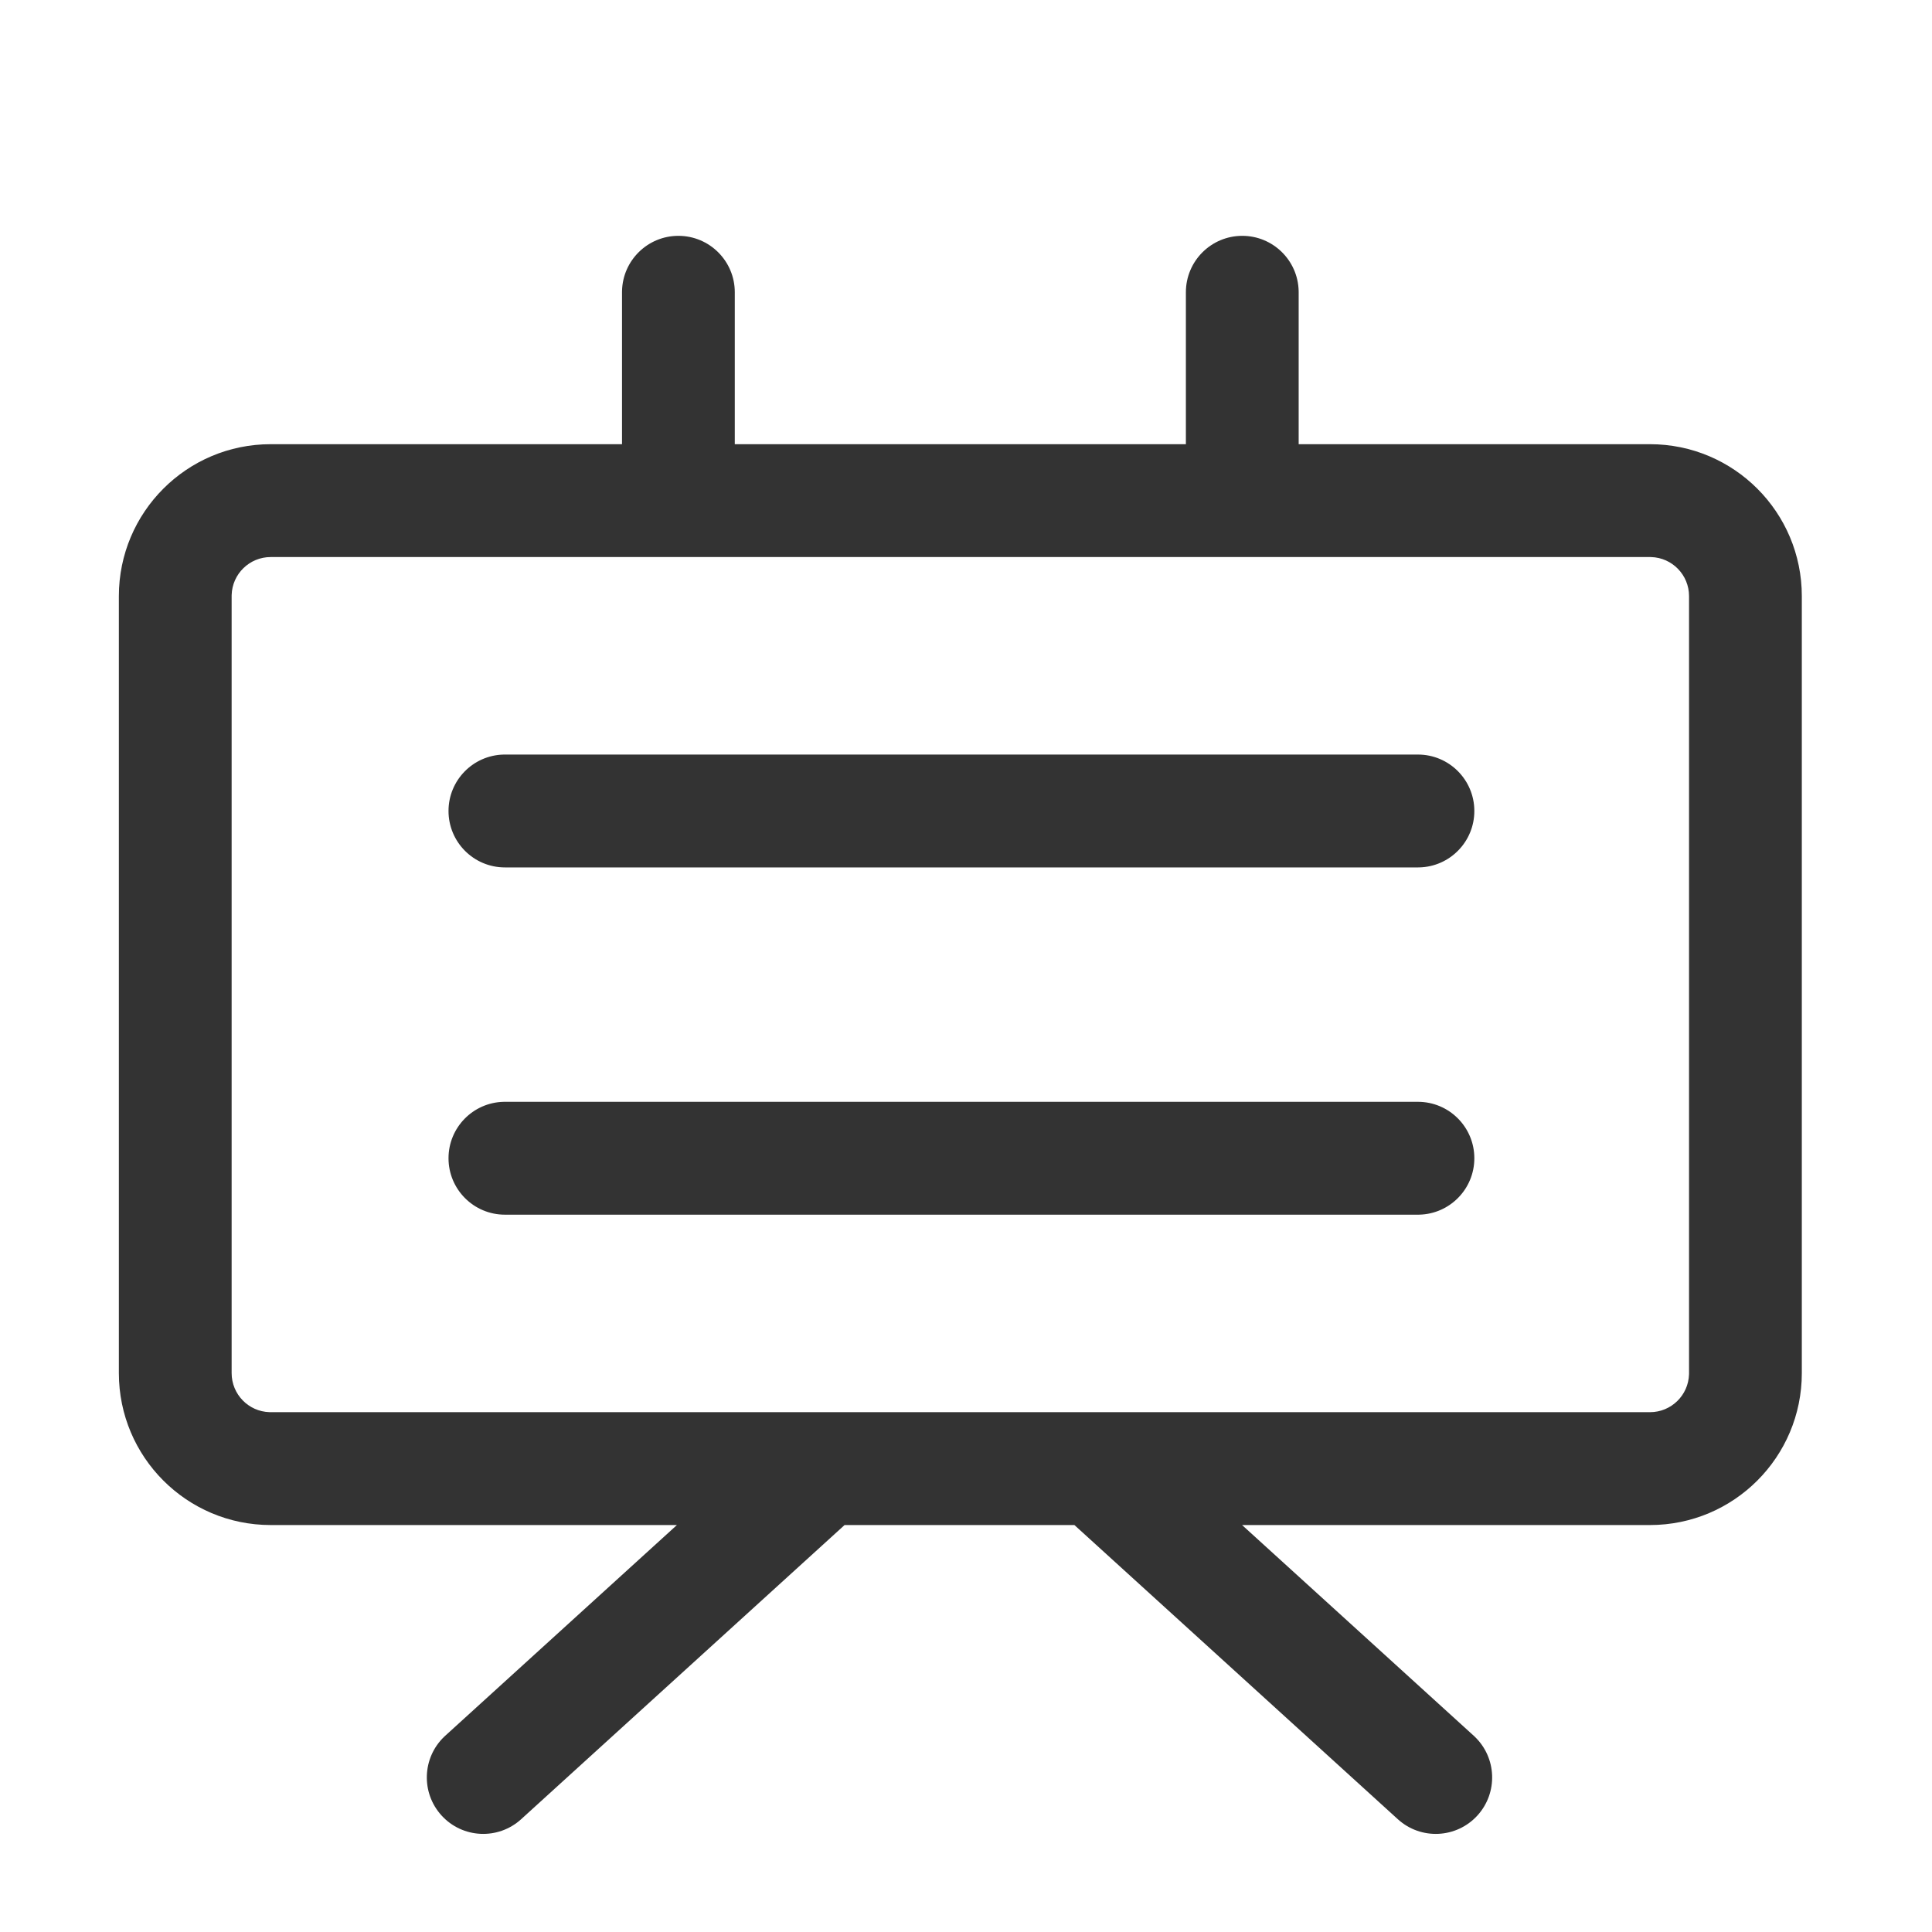 <?xml version="1.0" standalone="no"?><!DOCTYPE svg PUBLIC "-//W3C//DTD SVG 1.1//EN" "http://www.w3.org/Graphics/SVG/1.1/DTD/svg11.dtd"><svg t="1614589582582" class="icon" viewBox="0 0 1024 1024" version="1.1" xmlns="http://www.w3.org/2000/svg" p-id="26975" width="512" height="512" xmlns:xlink="http://www.w3.org/1999/xlink"><defs><style type="text/css"></style></defs><path d="M658.433 125c16.27 0 29.504 13.01 29.878 29.203l0.009 0.706-0.001 80.523h186.217c44.44 0 80.464 36.052 80.464 80.524v411.821c0 44.472-36.025 80.524-80.464 80.524H658.324l122.762 111.657 0.564 0.526c11.676 11.173 12.38 29.69 1.451 41.723-11.101 12.224-30.003 13.127-42.218 2.017L569.454 808.301H447.643L276.215 964.224c-12.215 11.11-31.117 10.207-42.218-2.017-10.928-12.033-10.225-30.55 1.45-41.723l0.565-0.526L358.773 808.3h-215.31C99.026 808.301 63 772.25 63 727.777v-411.82c0-44.473 36.025-80.524 80.464-80.524l186.216-0.001v-80.523l0.009-0.706C330.063 138.01 343.297 125 359.567 125c16.506 0 29.887 13.39 29.887 29.909l-0.001 80.523h239.093v-80.523c0-16.518 13.381-29.909 29.887-29.909z m216.103 170.25H143.464c-11.223 0-20.36 8.942-20.682 20.096l-0.009 0.61v411.821c0 11.232 8.936 20.375 20.08 20.698l0.61 0.009h731.073c11.223 0 20.36-8.943 20.682-20.096l0.009-0.61V315.955c0-11.231-8.936-20.374-20.08-20.697l-0.61-0.009zM751.543 583.985c16.506 0 29.887 13.39 29.887 29.909 0 16.282-13.001 29.525-29.181 29.9l-0.706 0.009H267.608c-16.506 0-29.886-13.39-29.886-29.91 0-16.281 13-29.525 29.18-29.9l0.706-0.008h483.935z m0-184.054c16.506 0 29.887 13.39 29.887 29.909 0 16.282-13.001 29.525-29.181 29.9l-0.706 0.009H267.608c-16.506 0-29.886-13.391-29.886-29.91 0-16.281 13-29.525 29.18-29.9l0.706-0.008h483.935z" fill="#333333" p-id="26976"></path></svg>